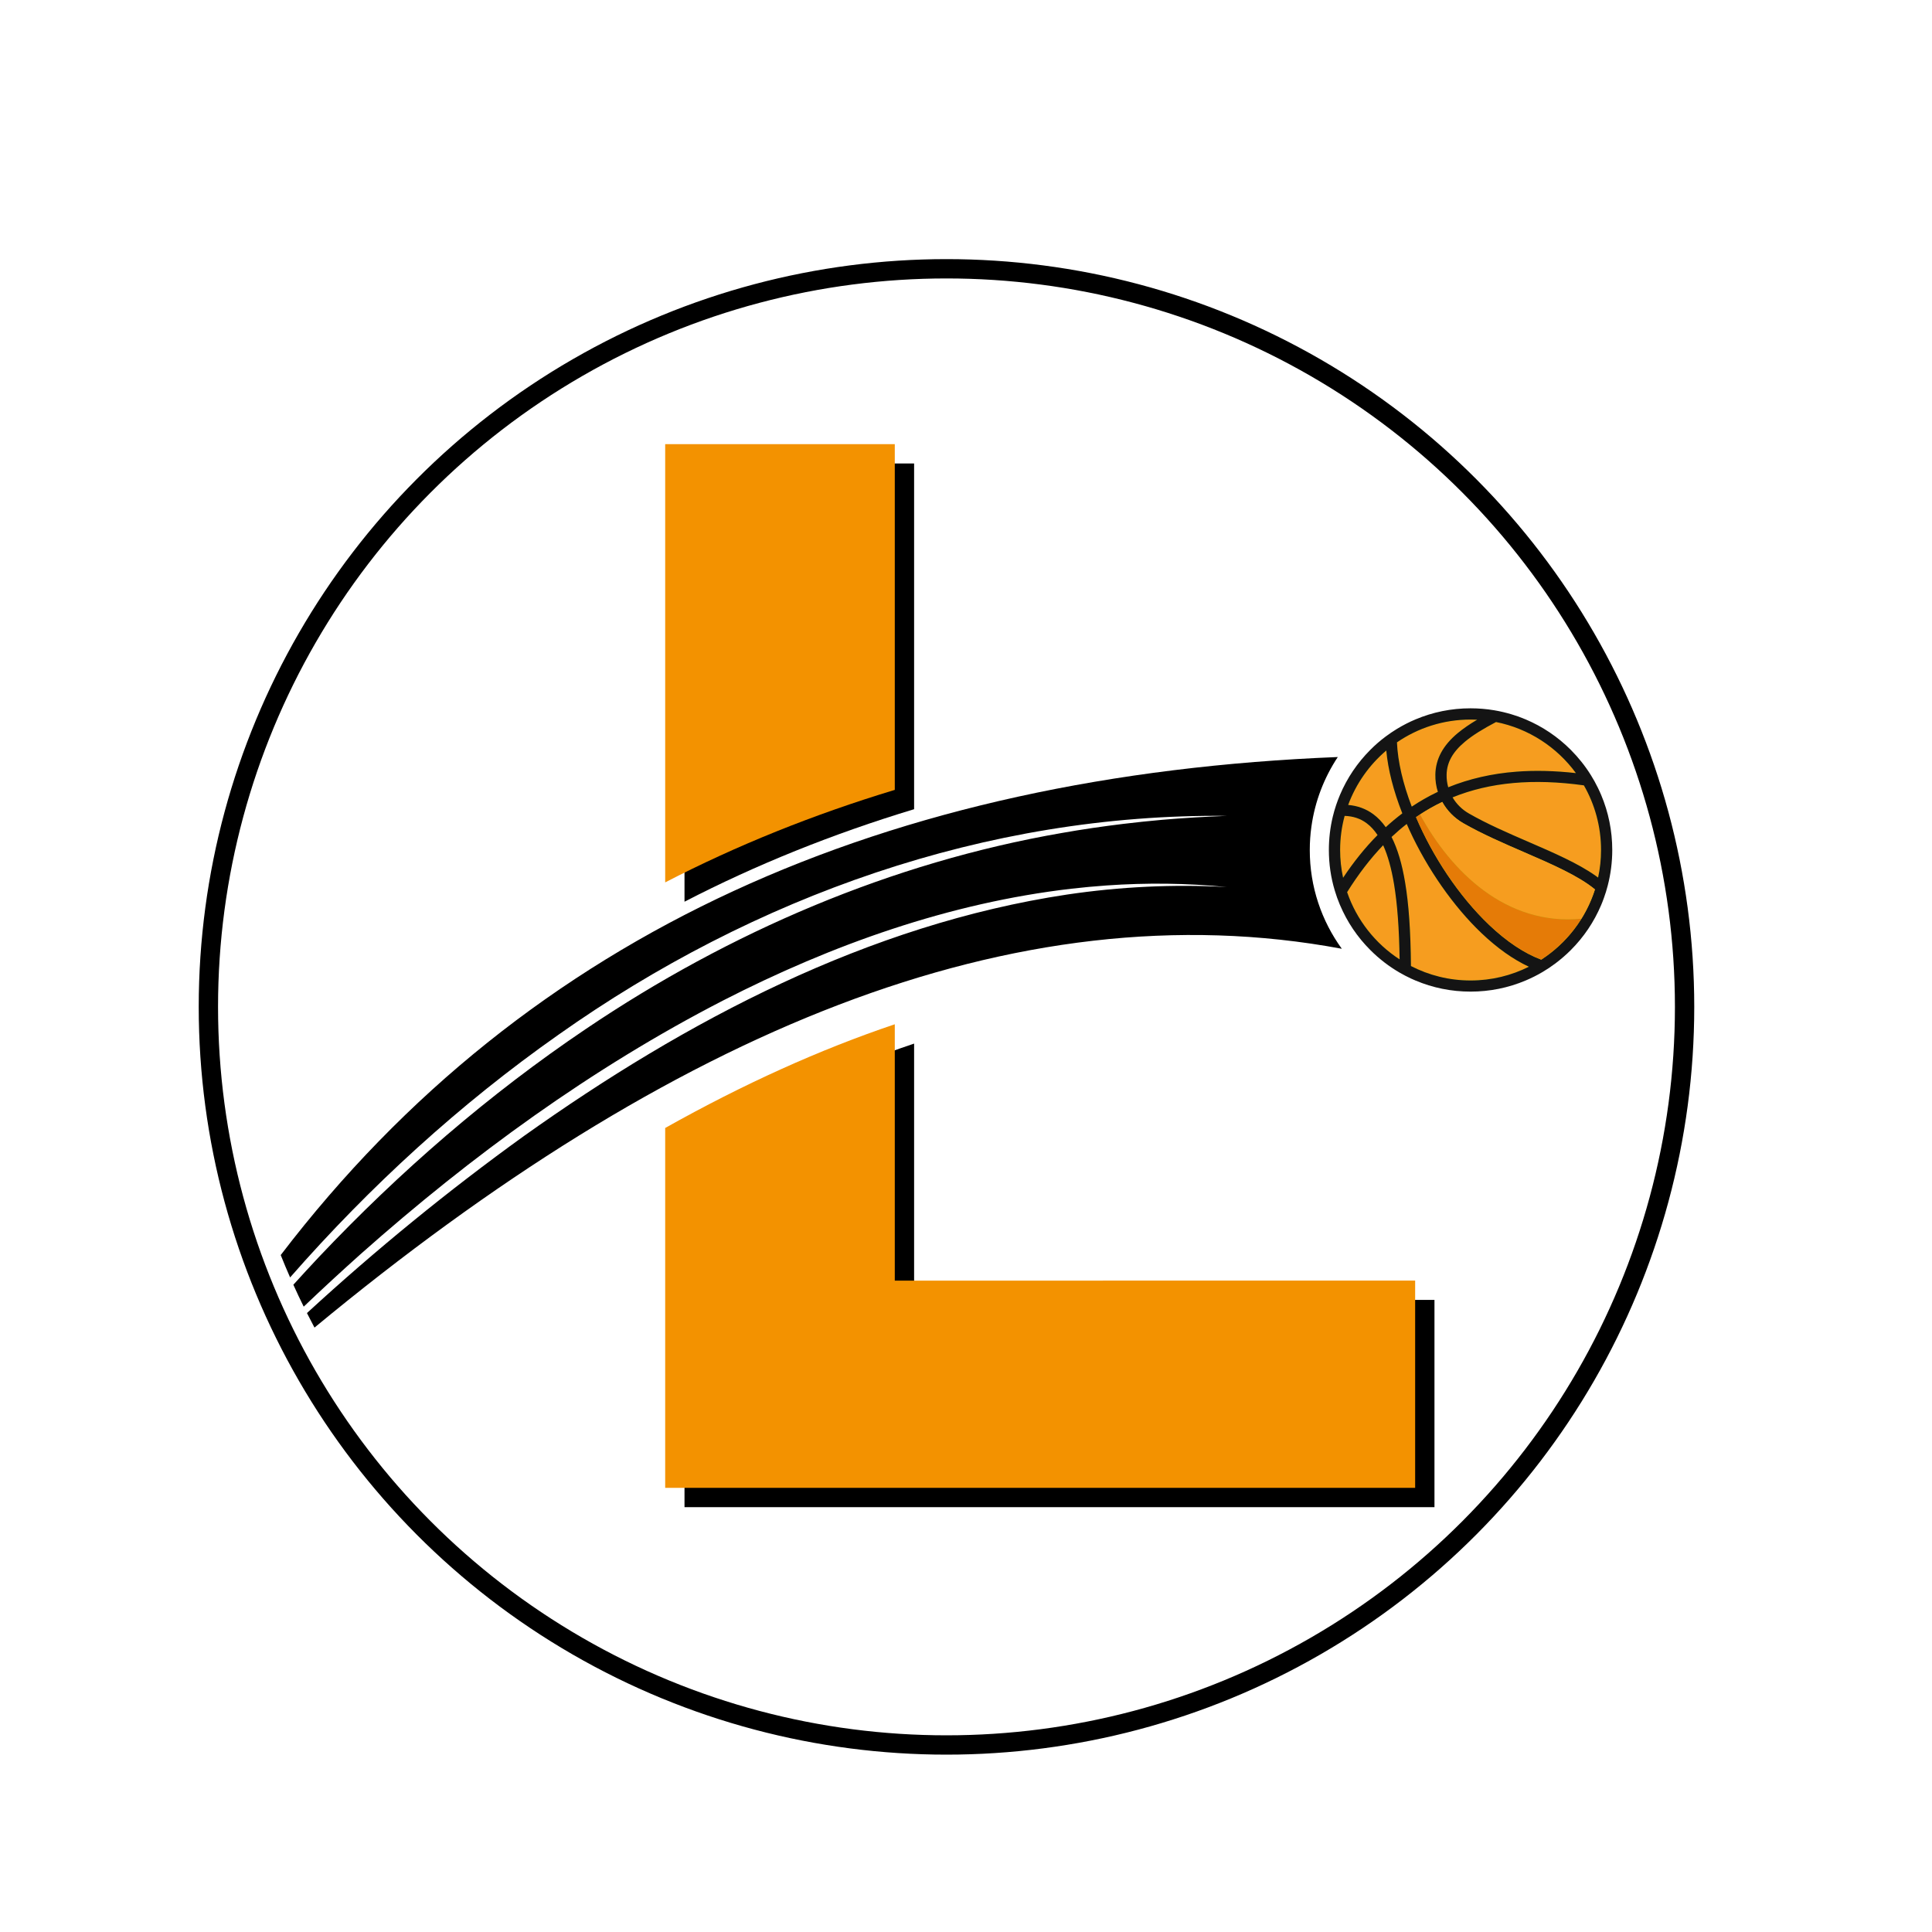 <?xml version="1.0" encoding="utf-8"?>
<!-- Generator: Adobe Illustrator 28.0.0, SVG Export Plug-In . SVG Version: 6.00 Build 0)  -->
<svg version="1.1" id="Layer_1" xmlns="http://www.w3.org/2000/svg" xmlns:xlink="http://www.w3.org/1999/xlink" x="0px" y="0px"
	 viewBox="0 0 5000 5000" style="enable-background:new 0 0 5000 5000;" xml:space="preserve">
<style type="text/css">
	.st0{fill:none;stroke:#000000;stroke-width:50;stroke-miterlimit:10;}
	.st1{fill:#AEC61E;}
	.st2{fill:#F69D1F;}
	.st3{fill:#141414;}
	.st4{fill:#E57B07;}
	.st5{fill:#F39200;}
</style>
<circle class="st0" cx="2449.5" cy="2605.8" r="1910.2"/>
<g>
	<path class="st1" d="M3455.9,2150.8c-2.2,16-3.4,32.4-3.4,49c0,195.1,158.2,353.4,353.4,353.4c195.1,0,353.4-158.2,353.4-353.4
		c0-20.8-1.8-41.3-5.3-61.1c-29-166-173.8-292.2-348.1-292.2C3627.3,1846.5,3479.7,1978.9,3455.9,2150.8z"/>
	<g>
		<g>
			<path class="st2" d="M3622.2,2483c-62.8-40.9-111.2-102-135.9-174.1c28.9-46.2,59.9-86.7,93.3-121.5
				c12,26.4,21.4,59.9,28.2,100.9C3616.3,2339.1,3621,2402.2,3622.2,2483z"/>
			<path class="st2" d="M3565.2,2161.1c-31.7,32-61.4,68.8-89.2,110.6c-5-23.2-7.7-47.2-7.7-71.9c0-30.6,4.1-60.2,11.7-88.3
				c22.1,0.7,41,7,57.1,19.1C3547.4,2138.3,3556.8,2148.4,3565.2,2161.1z"/>
			<path class="st2" d="M3629.2,2105c-14.7,11.1-29,23-42.9,35.8c-9.5-13.5-20.1-24.6-31.9-33.4c-18.8-14-40.7-22.1-65.4-24.2
				c20.4-55.1,54.7-103.5,98.7-140.8C3592.2,1991.6,3606.3,2046.9,3629.2,2105z"/>
			<path class="st2" d="M3956.8,2501.8c-45.4,22.8-96.7,35.6-150.9,35.6c-55.6,0-108.1-13.5-154.4-37.4
				c-0.8-91.3-5.6-159.8-15.1-216.4c-8-48.2-19.6-87.2-35.1-117.6c12.8-12,25.8-23.2,39.3-33.7c2.3,5.3,4.7,10.6,7.1,15.9
				c46.3,100.7,114.2,197.9,186.3,266.5C3874.9,2453.7,3916.2,2483,3956.8,2501.8z"/>
			<path class="st2" d="M4078.5,2000.8c-54.5-6.1-106-7.4-154-3.7c-63.2,4.8-122.4,18.4-176.5,40.4c-3-10.5-4.4-21.4-4.2-32.6
				c0.6-31.7,15.7-58.8,47.4-85.3c20.8-17.3,47.1-33.4,80.6-51c0,0,0,0,0,0C3956.2,1885.4,4029.4,1933.8,4078.5,2000.8z"/>
			<path class="st2" d="M4143.5,2199.8c0,24.5-2.6,48.4-7.6,71.4c-2.1-1.6-4.3-3.2-6.6-4.8c-45.5-32.1-107.9-59.2-174-87.8
				c-52.7-22.8-107.1-46.4-154-73.4c-17.8-10.2-32.2-24.7-42.1-41.6c96.9-39.4,209.1-49.3,339.9-31.1
				C4127.3,2081.9,4143.5,2139,4143.5,2199.8z"/>
			<path class="st2" d="M3822.9,1862.6c-19.3,11.4-35.9,22.8-50.4,34.8c-38.1,31.8-57,66.8-57.8,107c-0.3,15.4,1.9,30.6,6.5,44.9
				c-1,0.5-2,0.9-3,1.4c-22.3,10.7-43.8,23-64.6,36.9c-22.6-59-36.2-116.4-38.3-166.4c54.3-37.2,119.9-59,190.5-59
				C3811.6,1862.2,3817.3,1862.3,3822.9,1862.6z"/>
		</g>
		<path class="st3" d="M4143.7,2057.1c-2.7-6.4-5.6-12.7-8.7-19c-5.4-11.1-11.4-21.8-17.9-32.2c-14.7-23.6-32.1-45.4-52-65.4
			c-33.7-33.7-72.9-60.1-116.5-78.6c-12.2-5.2-24.7-9.7-37.3-13.4c-14.5-4.3-29.2-7.8-44.1-10.3c-20.1-3.4-40.6-5.1-61.4-5.1
			c-49.5,0-97.5,9.7-142.7,28.8c-16.4,6.9-32.1,15-47.2,24.1c-10.3,6.2-20.2,13-29.9,20.2c-13.9,10.4-27.1,21.8-39.5,34.3
			c-33.7,33.7-60.1,72.9-78.6,116.5c-3.7,8.7-7,17.5-10,26.4c-3.4,10-6.2,20.1-8.7,30.3c-6.7,28-10.1,56.7-10.1,86
			c0,36.1,5.1,71.4,15.4,105.4c3.6,12,7.8,23.9,12.7,35.5c0.2,0.6,0.5,1.2,0.8,1.8c18.5,43.7,44.9,82.9,78.6,116.5
			c22.9,22.9,48.3,42.4,75.9,58.4c9.4,5.4,19.1,10.5,29,15.1c3.8,1.8,7.7,3.5,11.6,5.1c45.2,19.1,93.2,28.8,142.7,28.8
			c49.5,0,97.5-9.7,142.7-28.8c15.1-6.4,29.7-13.7,43.7-22c11.3-6.7,22.2-13.9,32.7-21.8c14.1-10.6,27.6-22.2,40.2-34.8
			c33.7-33.7,60.1-72.9,78.6-116.5c2.5-5.9,4.9-12,7-18c3.9-10.6,7.2-21.3,10-32.2c7.8-30,11.8-61,11.8-92.5
			C4172.5,2150.3,4162.8,2102.3,4143.7,2057.1z M3871.7,1868.6c84.5,16.8,157.7,65.1,206.8,132.2c-54.5-6.1-106-7.4-154-3.7
			c-63.2,4.8-122.4,18.4-176.5,40.4c-3-10.5-4.4-21.4-4.2-32.6c0.6-31.7,15.7-58.8,47.4-85.3
			C3811.9,1902.3,3838.3,1886.2,3871.7,1868.6C3871.7,1868.6,3871.7,1868.6,3871.7,1868.6z M3805.9,1862.2c5.7,0,11.4,0.2,17,0.4
			c-19.3,11.4-35.9,22.8-50.4,34.8c-38.1,31.8-57,66.8-57.8,107c-0.3,15.4,1.9,30.6,6.5,44.9c-1,0.5-2,0.9-3,1.4
			c-22.3,10.7-43.8,23-64.6,36.9c-22.6-59-36.2-116.4-38.3-166.4C3669.6,1884,3735.2,1862.2,3805.9,1862.2z M3587.7,1942.3
			c4.5,49.3,18.6,104.6,41.5,162.7c-14.7,11.1-29,23-42.9,35.8c-9.5-13.5-20.1-24.6-31.9-33.4c-18.8-14-40.7-22.1-65.4-24.2
			C3509.4,2028,3543.7,1979.6,3587.7,1942.3z M3468.2,2199.8c0-30.6,4.1-60.2,11.7-88.3c22.1,0.7,41,7,57.1,19.1
			c10.4,7.7,19.7,17.9,28.1,30.5c-31.7,32-61.4,68.8-89.2,110.6C3470.9,2248.5,3468.2,2224.5,3468.2,2199.8z M3486.3,2308.9
			c28.9-46.2,59.9-86.7,93.3-121.5c12,26.4,21.4,59.9,28.2,100.9c8.4,50.7,13.2,113.8,14.4,194.6
			C3559.4,2442.2,3511,2381,3486.3,2308.9z M3805.9,2537.5c-55.6,0-108.1-13.5-154.4-37.4c-0.8-91.3-5.6-159.8-15.1-216.4
			c-8-48.2-19.6-87.2-35.1-117.6c12.8-12,25.8-23.2,39.3-33.7c2.3,5.3,4.7,10.6,7.1,15.9c46.3,100.7,114.2,197.9,186.3,266.5
			c40.9,39,82.2,68.2,122.8,87.1C3911.4,2524.6,3860.1,2537.5,3805.9,2537.5z M3988.7,2483.6c-43.4-16.2-89.2-46.5-134.7-89.8
			c-78.8-75.1-146.4-177.9-189.4-279c21.8-15,44.4-28.1,67.9-39.4c12.5,22.5,31.1,41.6,54.3,55c48.3,27.7,103.5,51.7,156.9,74.8
			c71.8,31.1,141.2,61.2,184,96.6C4103.8,2377.3,4054,2441.4,3988.7,2483.6z M4129.3,2266.4c-45.5-32.1-107.9-59.2-174-87.8
			c-52.7-22.8-107.1-46.4-154-73.4c-17.8-10.2-32.2-24.7-42.1-41.6c96.9-39.4,209.1-49.3,339.9-31.1
			c28.3,49.3,44.4,106.5,44.4,167.3c0,24.5-2.6,48.4-7.6,71.4C4133.8,2269.6,4131.6,2268,4129.3,2266.4z"/>
		<g>
			<path class="st2" d="M4092.7,2377.8c14.7-23.6,26.5-49.1,35.1-76c-42.8-35.4-112.2-65.5-184-96.6
				c-53.4-23.1-108.6-47.1-156.9-74.8c-23.3-13.4-41.9-32.5-54.3-55c-19.9,9.5-39.1,20.3-57.7,32.5
				C3755.1,2255,3896.7,2396.3,4092.7,2377.8z"/>
			<path class="st4" d="M3674.9,2107.8c-3.4,2.2-6.9,4.5-10.3,6.9c43,101.1,110.6,204,189.4,279c45.5,43.3,91.2,73.6,134.7,89.8
				c42-27.1,77.6-63.3,104-105.8C3896.7,2396.3,3755.1,2255,3674.9,2107.8z"/>
		</g>
	</g>
	<g>
		<path d="M2365.7,2094.2v-894.7h-594.2v1134.1C1956.7,2237.8,2155,2158,2365.7,2094.2z"/>
		<path d="M2365.7,2700.8c-193.6,65.2-391.5,154.6-594.2,268.4v931.3h1940.9v-536.3H2365.7V2700.8z"/>
	</g>
	<g>
		<path class="st5" d="M2315.7,2044.2v-894.7h-594.2v1134.1C1906.7,2187.8,2105,2108,2315.7,2044.2z"/>
		<path class="st5" d="M2315.7,2650.8c-193.6,65.2-391.5,154.6-594.2,268.4v931.3h1940.9v-536.3H2315.7V2650.8z"/>
	</g>
	<path d="M3472.6,2455.4c-847-158.2-1737.2,217.5-2658.7,980.4c-6.6-12.4-13.1-25-19.5-37.6c178.1-163.7,365.8-317,561.8-458.4
		c419.5-298.7,891.1-547.3,1405.3-624.7c136.8-20.3,275.5-27.1,413.6-19.4c-103.5-10.3-207.9-11.4-311.7-4.1
		c-29.8,2.1-61.1,5-90.8,8.4c-315.5,36.6-619.4,144.8-901.1,289.2c-339.8,174.9-651,401.7-936.5,654.9
		c-50.3,45-100.1,90.8-149,137.5c-9.3-18.7-18.2-37.7-26.8-56.7c21.7-24,43.7-47.9,65.9-71.5c208.9-220.8,439.9-421.2,692.1-591.1
		c370.2-249.8,789.5-430.1,1230.5-506.5c52.4-9.3,106.6-17.2,159.4-23.6c33.2-4.1,66.8-7.4,100.2-10.5
		c55.6-4.8,112.1-8.1,167.8-10.2c-621.7-6.4-1223.8,208.7-1729.1,565.9c-256.3,180.1-488.9,393.1-695.2,628.6
		c-8.4-19.1-16.5-38.4-24.3-57.9c642.4-841.1,1572.8-1242.5,2735.7-1288.9c-35.2,53.1-59.1,114.3-68.3,180.2
		c-2.8,19.7-4.2,39.9-4.2,60.4C3389.6,2295.3,3420.5,2383.6,3472.6,2455.4z"/>
</g>
</svg>

